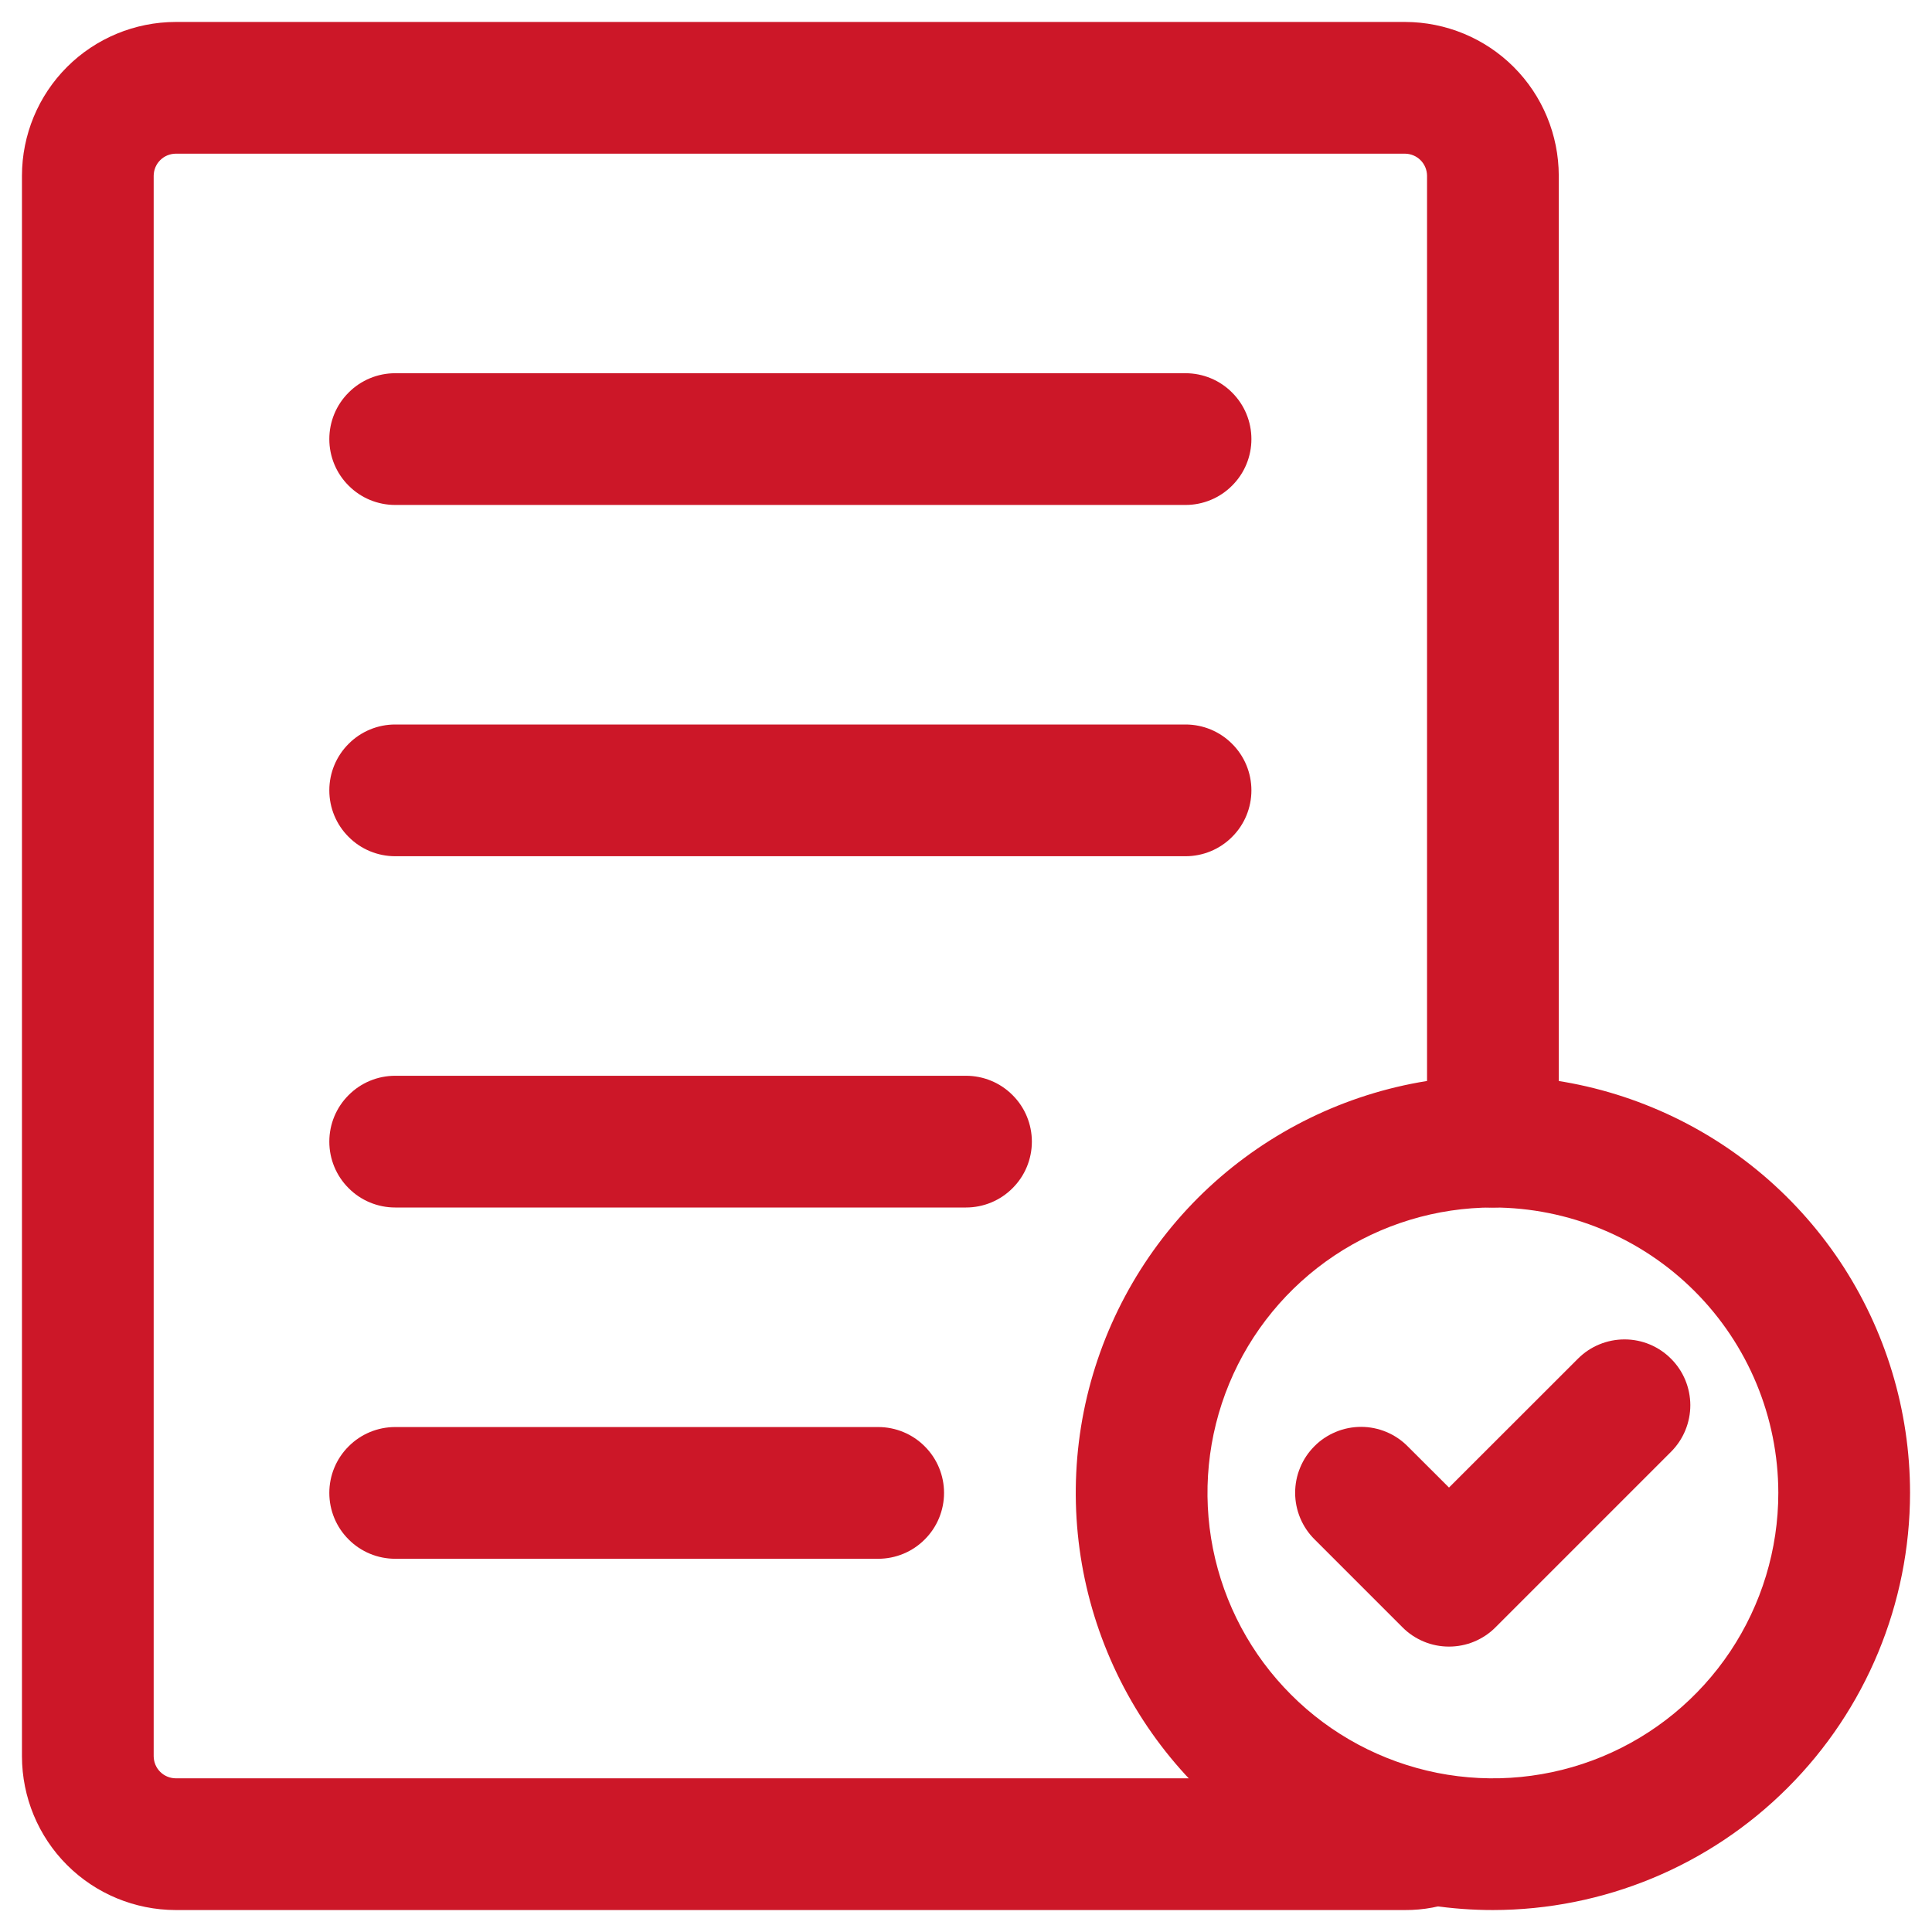 <svg width="22" height="22" viewBox="0 0 22 22" fill="none" xmlns="http://www.w3.org/2000/svg">
<path d="M16 21.75H2C1.536 21.749 1.091 21.565 0.763 21.237C0.435 20.909 0.251 20.464 0.25 20V2C0.251 1.536 0.435 1.091 0.763 0.763C1.091 0.435 1.536 0.251 2 0.25H16C16.464 0.251 16.909 0.435 17.237 0.763C17.565 1.091 17.749 1.536 17.75 2V13C17.75 13.199 17.671 13.39 17.53 13.53C17.39 13.671 17.199 13.75 17 13.75C16.801 13.75 16.61 13.671 16.47 13.53C16.329 13.39 16.25 13.199 16.25 13V2C16.249 1.934 16.223 1.871 16.176 1.824C16.129 1.777 16.066 1.751 16 1.75H2C1.934 1.751 1.871 1.777 1.824 1.824C1.777 1.871 1.751 1.934 1.75 2V20C1.751 20.066 1.777 20.129 1.824 20.176C1.871 20.223 1.934 20.249 2 20.25H16C16.188 20.175 16.398 20.177 16.584 20.254C16.771 20.332 16.921 20.479 17 20.665C17.039 20.754 17.06 20.85 17.061 20.948C17.063 21.045 17.045 21.142 17.008 21.233C16.972 21.323 16.918 21.405 16.849 21.475C16.78 21.544 16.698 21.599 16.608 21.636C16.415 21.713 16.208 21.751 16 21.75Z" fill="#CC1728"/>
<path d="M13.5 5.75H4.5C4.301 5.75 4.11 5.671 3.97 5.53C3.829 5.39 3.75 5.199 3.75 5C3.75 4.801 3.829 4.61 3.97 4.47C4.11 4.329 4.301 4.25 4.5 4.25H13.5C13.699 4.25 13.89 4.329 14.03 4.47C14.171 4.61 14.25 4.801 14.25 5C14.25 5.199 14.171 5.39 14.03 5.53C13.89 5.671 13.699 5.75 13.5 5.75Z" fill="#CC1728"/>
<path d="M13.5 9.75H4.5C4.301 9.75 4.11 9.671 3.97 9.53C3.829 9.39 3.75 9.199 3.75 9C3.75 8.801 3.829 8.61 3.97 8.47C4.11 8.329 4.301 8.25 4.5 8.25H13.5C13.699 8.25 13.89 8.329 14.03 8.47C14.171 8.61 14.25 8.801 14.25 9C14.25 9.199 14.171 9.39 14.03 9.53C13.89 9.671 13.699 9.75 13.5 9.75Z" fill="#CC1728"/>
<path d="M11 13.75H4.5C4.301 13.75 4.11 13.671 3.97 13.53C3.829 13.39 3.75 13.199 3.75 13C3.75 12.801 3.829 12.61 3.97 12.47C4.11 12.329 4.301 12.25 4.5 12.25H11C11.199 12.25 11.39 12.329 11.53 12.47C11.671 12.61 11.75 12.801 11.75 13C11.75 13.199 11.671 13.39 11.53 13.53C11.39 13.671 11.199 13.75 11 13.75Z" fill="#CC1728"/>
<path d="M10 17.75H4.5C4.301 17.75 4.11 17.671 3.97 17.53C3.829 17.39 3.75 17.199 3.75 17C3.75 16.801 3.829 16.61 3.97 16.47C4.11 16.329 4.301 16.25 4.5 16.25H10C10.199 16.25 10.39 16.329 10.53 16.47C10.671 16.61 10.75 16.801 10.75 17C10.75 17.199 10.671 17.39 10.53 17.53C10.39 17.671 10.199 17.75 10 17.75Z" fill="#CC1728"/>
<path d="M17 21.75C16.061 21.75 15.142 21.471 14.361 20.95C13.58 20.427 12.971 19.686 12.612 18.818C12.252 17.95 12.158 16.995 12.341 16.073C12.525 15.152 12.977 14.306 13.641 13.641C14.306 12.977 15.152 12.525 16.073 12.341C16.995 12.158 17.95 12.252 18.818 12.612C19.686 12.971 20.427 13.58 20.95 14.361C21.471 15.142 21.75 16.061 21.75 17C21.749 18.259 21.248 19.467 20.357 20.357C19.467 21.248 18.259 21.749 17 21.75ZM17 13.75C16.357 13.75 15.729 13.941 15.194 14.298C14.66 14.655 14.243 15.162 13.997 15.756C13.751 16.35 13.687 17.004 13.812 17.634C13.938 18.265 14.247 18.844 14.702 19.298C15.156 19.753 15.736 20.062 16.366 20.188C16.996 20.313 17.65 20.249 18.244 20.003C18.838 19.757 19.345 19.34 19.702 18.806C20.059 18.271 20.25 17.643 20.25 17C20.249 16.138 19.906 15.312 19.297 14.703C18.688 14.094 17.862 13.751 17 13.75Z" fill="#CC1728"/>
<path d="M16.5 18.75C16.401 18.75 16.304 18.731 16.213 18.693C16.122 18.655 16.039 18.6 15.97 18.53L14.97 17.53C14.9 17.461 14.844 17.378 14.806 17.287C14.768 17.196 14.748 17.098 14.748 16.999C14.748 16.901 14.767 16.803 14.805 16.712C14.843 16.62 14.898 16.538 14.968 16.468C15.037 16.398 15.12 16.343 15.212 16.305C15.303 16.267 15.401 16.248 15.499 16.248C15.598 16.248 15.696 16.268 15.787 16.306C15.878 16.344 15.961 16.4 16.03 16.47L16.5 16.939L17.97 15.47C18.11 15.33 18.301 15.252 18.499 15.252C18.698 15.252 18.888 15.331 19.028 15.472C19.169 15.612 19.247 15.802 19.248 16C19.248 16.199 19.17 16.389 19.03 16.53L17.03 18.53C16.961 18.6 16.878 18.655 16.787 18.693C16.696 18.731 16.598 18.75 16.5 18.75Z" fill="#CC1728"/>
</svg>
